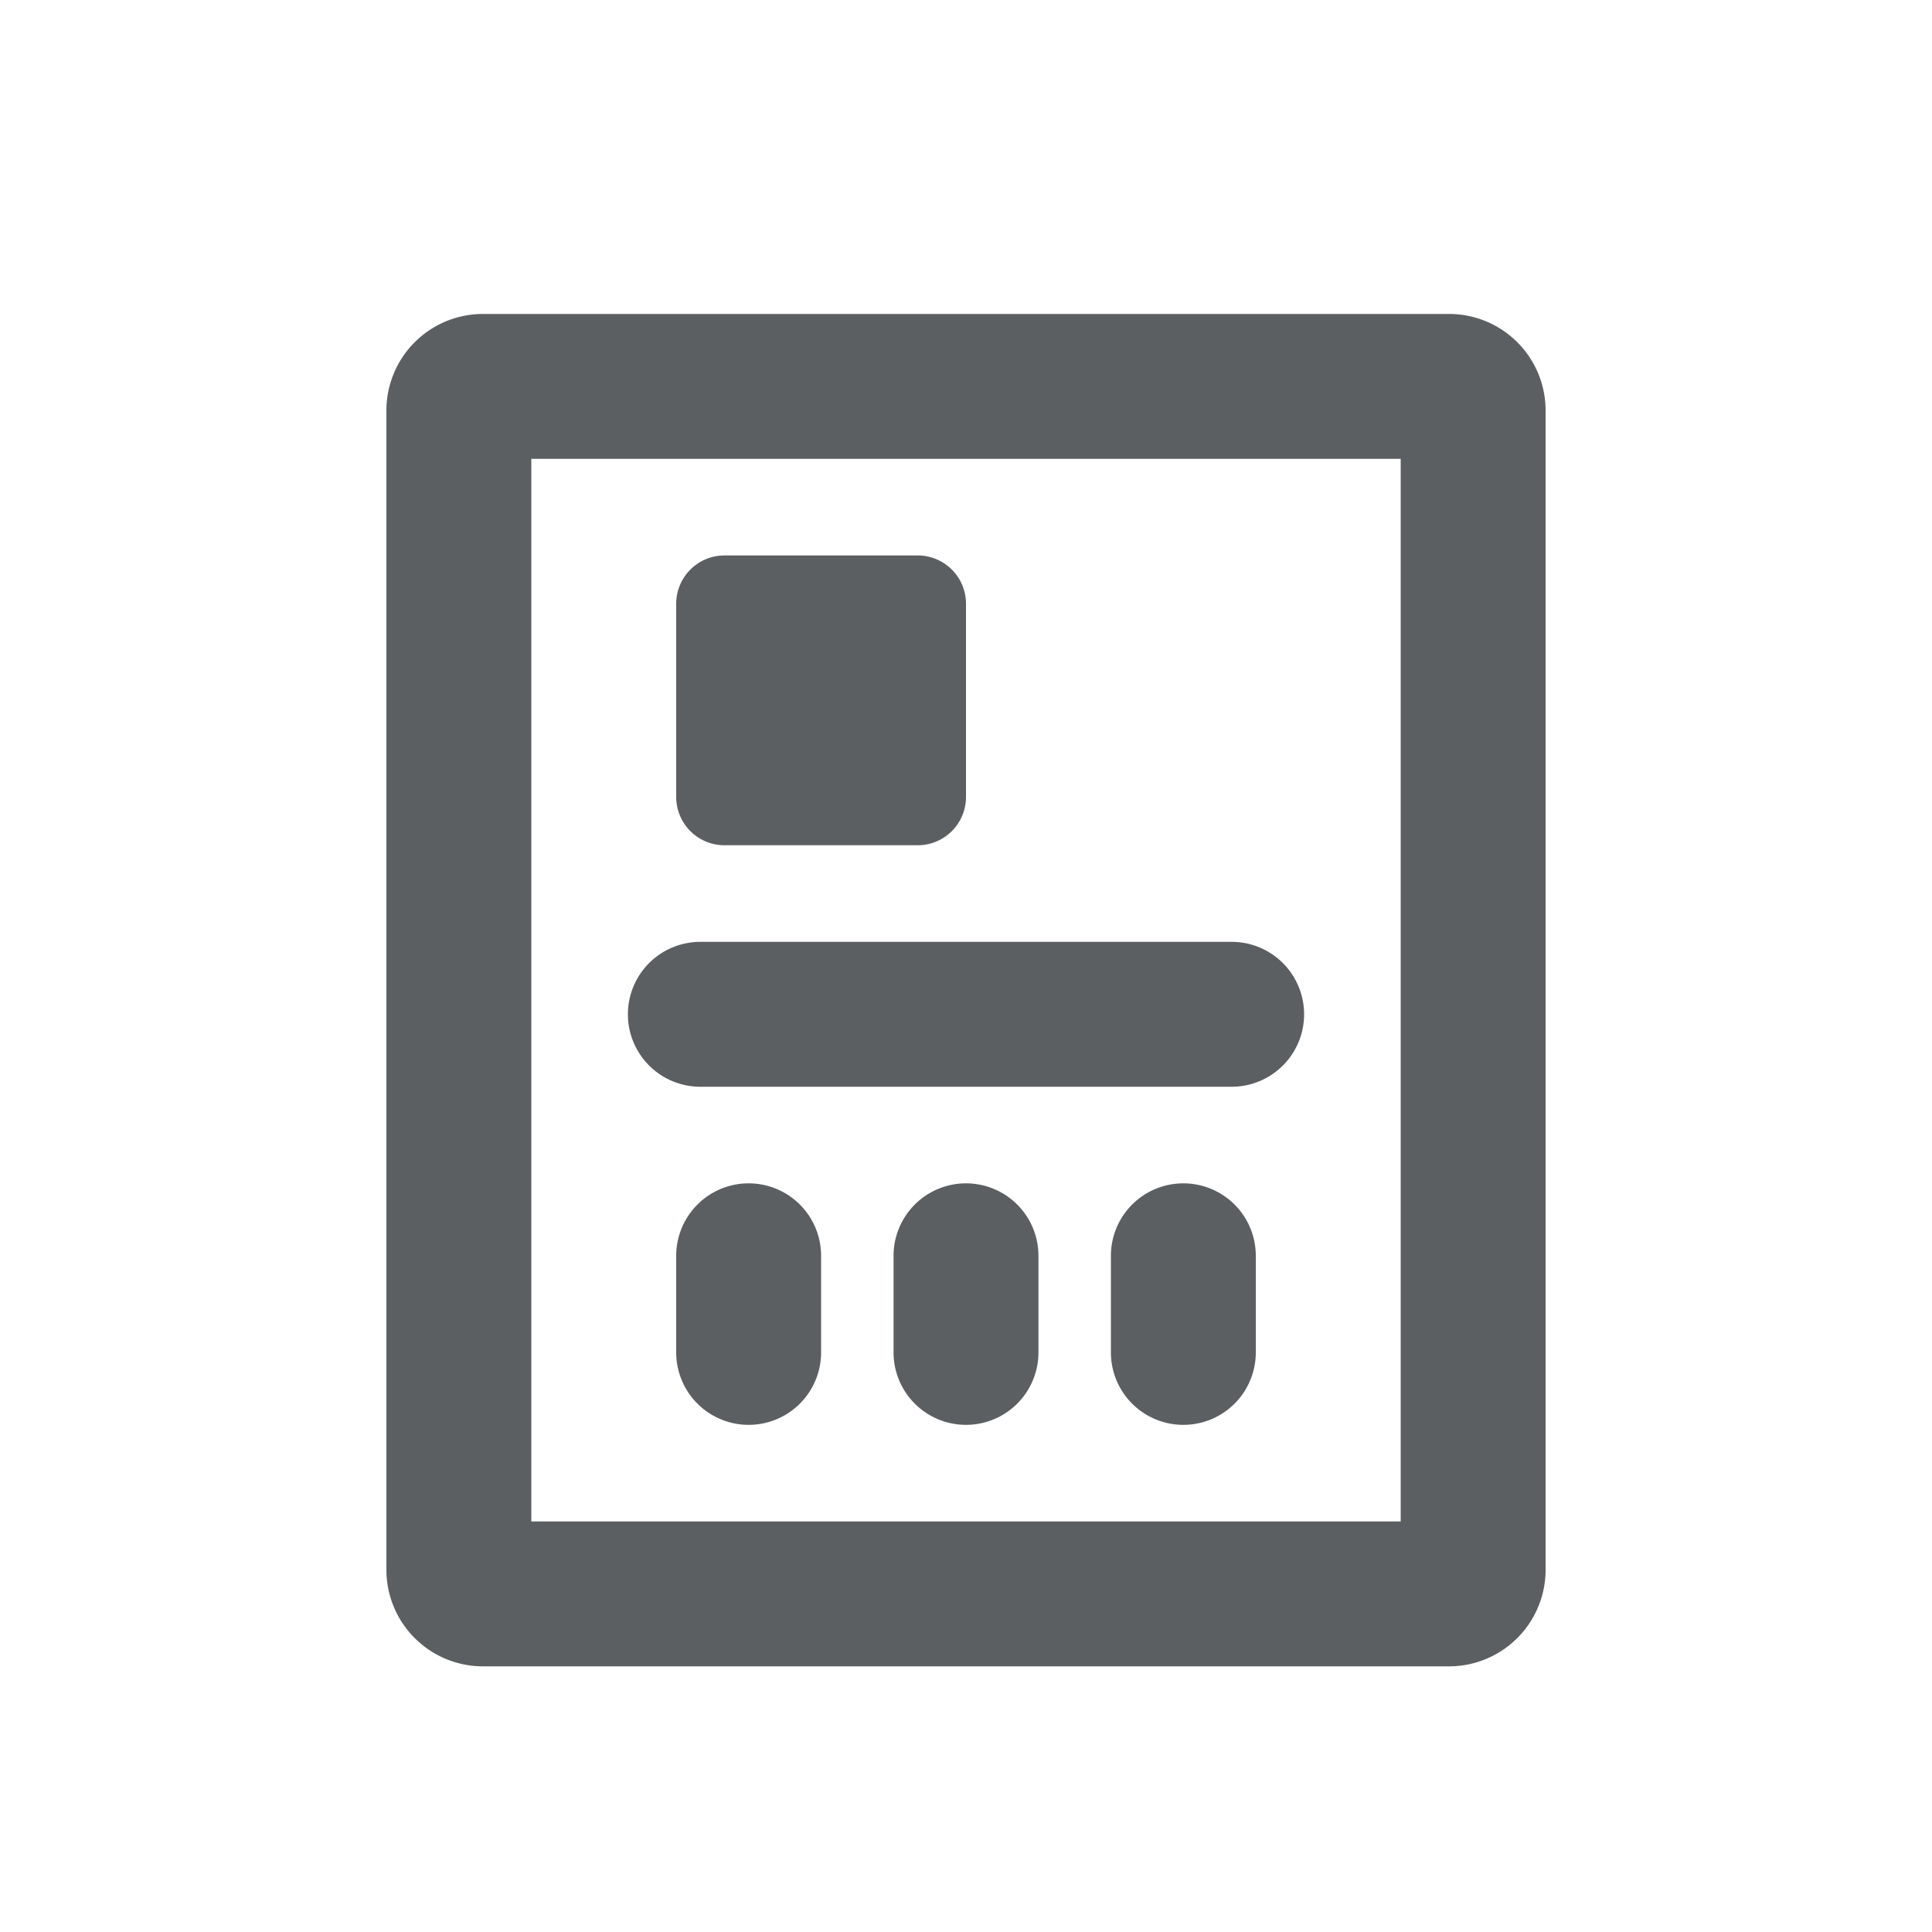 <svg viewBox="0 0 20 20" xmlns="http://www.w3.org/2000/svg"><path d="M7.5 5.75a.5.5 0 0 0-.5.5v2a.5.5 0 0 0 .5.5h2a.5.5 0 0 0 .5-.5v-2a.5.5 0 0 0-.5-.5h-2Z" fill="#5C5F62"/><path d="M6.5 10.5a.75.75 0 0 1 .75-.75h5.5a.75.75 0 0 1 0 1.5h-5.5a.75.75 0 0 1-.75-.75Z" fill="#5C5F62"/><path d="M8.5 14v-1a.75.75 0 0 0-1.5 0v1a.75.75 0 0 0 1.5 0Z" fill="#5C5F62"/><path d="M10.75 13v1a.75.75 0 0 1-1.5 0v-1a.75.75 0 0 1 1.5 0Z" fill="#5C5F62"/><path d="M13 14v-1a.75.75 0 0 0-1.5 0v1a.75.75 0 0 0 1.5 0Z" fill="#5C5F62"/><path fill-rule="evenodd" d="M4 4.25a1 1 0 0 1 1-1h10a1 1 0 0 1 1 1v12a1 1 0 0 1-1 1h-10a1 1 0 0 1-1-1v-12Zm1.5 11.5v-11h9v11h-9Z" fill="#5C5F62"/></svg>
